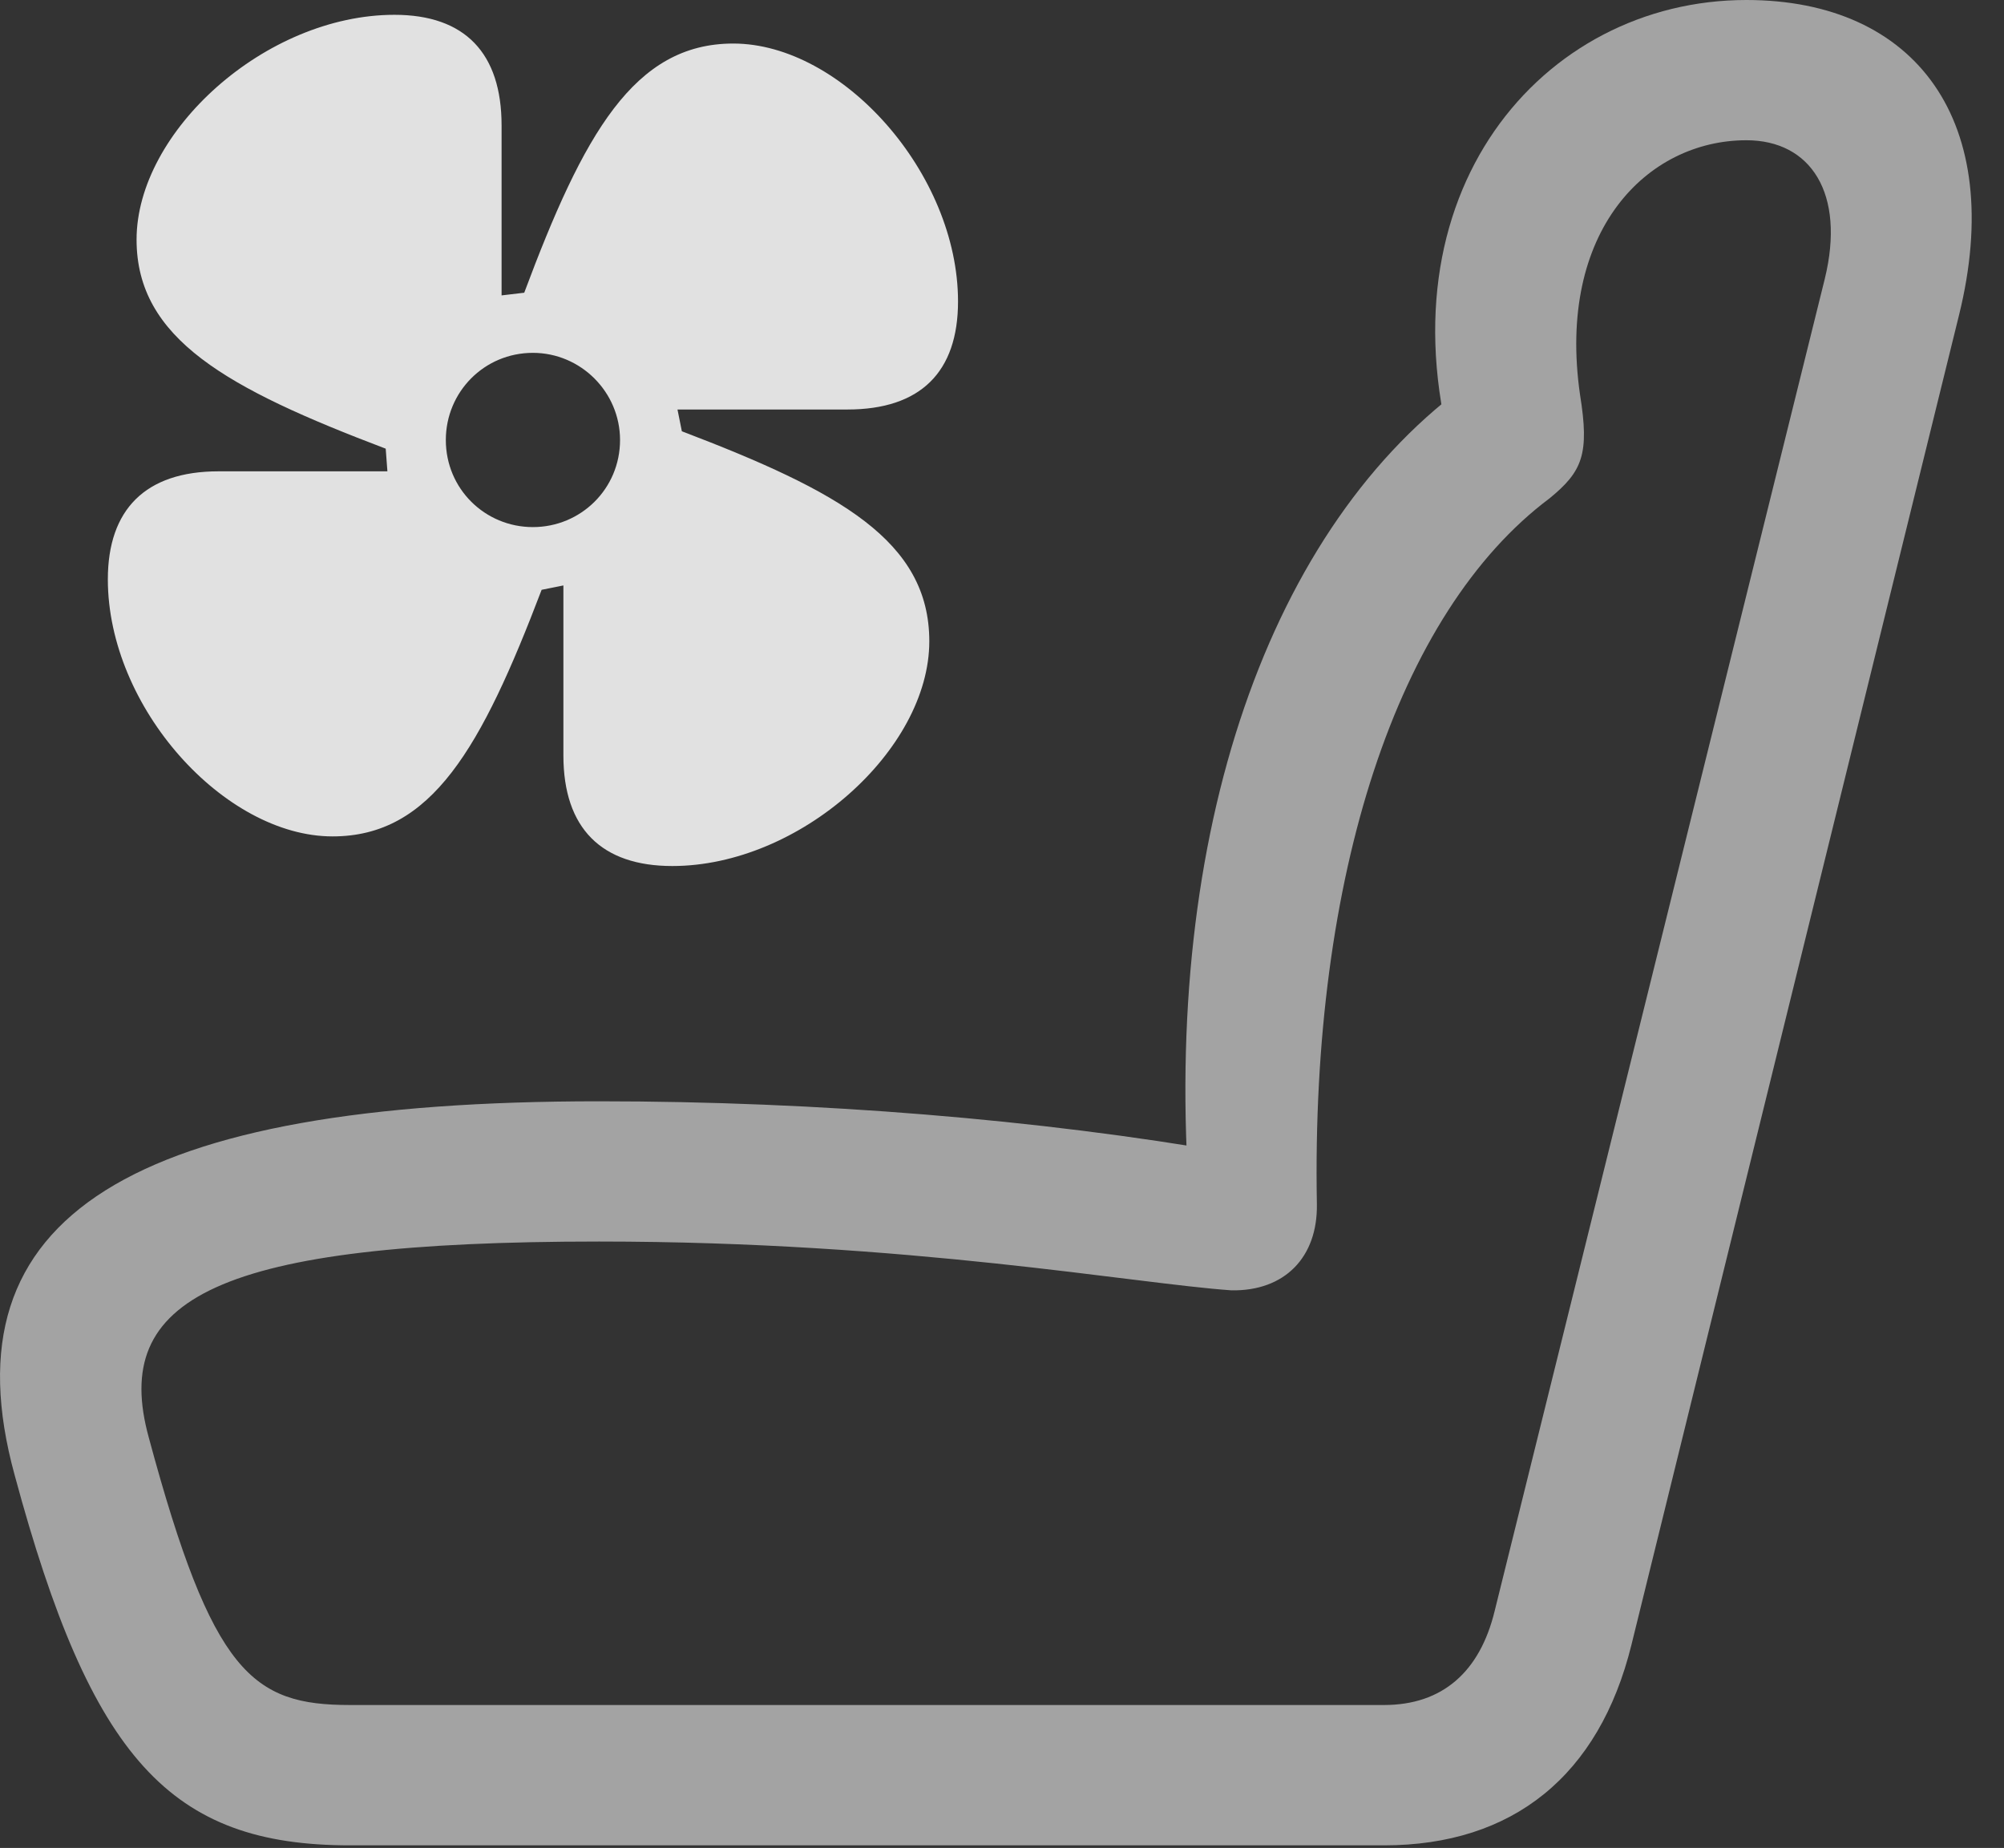 <?xml version="1.0" encoding="UTF-8"?>
<!--Generator: Apple Native CoreSVG 232.5-->
<!DOCTYPE svg
PUBLIC "-//W3C//DTD SVG 1.1//EN"
       "http://www.w3.org/Graphics/SVG/1.1/DTD/svg11.dtd">
<svg version="1.1" xmlns="http://www.w3.org/2000/svg" xmlns:xlink="http://www.w3.org/1999/xlink" width="22.466" height="20.713">
 <rect width="100%" height="100%" fill="#333333" stroke="none"/>
 <g>
  <rect height="20.713" opacity="0" width="22.466" x="0" y="0"/>
  <path d="M0.164 16.533C1.023 19.717 1.912 20.684 3.924 20.684L15.515 20.684C16.961 20.684 17.927 19.902 18.289 18.438L21.961 3.535C22.498 1.367 21.482 0 19.578 0C17.283 0 15.427 2.178 16.316 5.215L16.502 4.268C14.226 5.879 13.025 9.346 13.338 13.496L13.787 12.92C11.658 12.549 9.177 12.344 6.716 12.344C1.492 12.344-0.637 13.613 0.164 16.533ZM1.668 16.113C1.238 14.551 2.429 13.916 6.716 13.916C10.193 13.916 12.693 14.385 13.806 14.463C14.402 14.473 14.773 14.092 14.763 13.496C14.695 9.824 15.662 6.865 17.371 5.586C17.742 5.283 17.82 5.088 17.713 4.424C17.449 2.588 18.465 1.572 19.578 1.572C20.3 1.572 20.691 2.168 20.457 3.125L16.756 18.057C16.59 18.74 16.17 19.111 15.515 19.111L3.924 19.111C2.83 19.111 2.381 18.76 1.668 16.113Z" fill="#ffffff" fill-opacity="0.55"/>
  <path d="M1.209 6.494C1.209 7.93 2.517 9.375 3.728 9.375C4.841 9.375 5.398 8.379 6.072 6.611L6.316 6.562L6.316 8.467C6.316 9.287 6.746 9.707 7.537 9.707C8.963 9.707 10.418 8.408 10.418 7.188C10.418 6.064 9.412 5.508 7.644 4.834L7.595 4.59L9.5 4.59C10.32 4.59 10.74 4.17 10.74 3.379C10.74 1.943 9.441 0.488 8.22 0.488C7.107 0.488 6.541 1.504 5.877 3.281L5.623 3.311L5.623 1.406C5.623 0.596 5.213 0.166 4.422 0.166C2.976 0.166 1.531 1.475 1.531 2.686C1.531 3.799 2.547 4.355 4.324 5.029L4.343 5.283L2.449 5.283C1.629 5.283 1.209 5.713 1.209 6.494ZM4.998 4.932C4.998 4.395 5.427 3.955 5.974 3.955C6.511 3.955 6.951 4.395 6.951 4.932C6.951 5.479 6.511 5.908 5.974 5.908C5.437 5.908 4.998 5.479 4.998 4.932Z" fill="#ffffff" fill-opacity="0.85"/>
 </g>
</svg>
